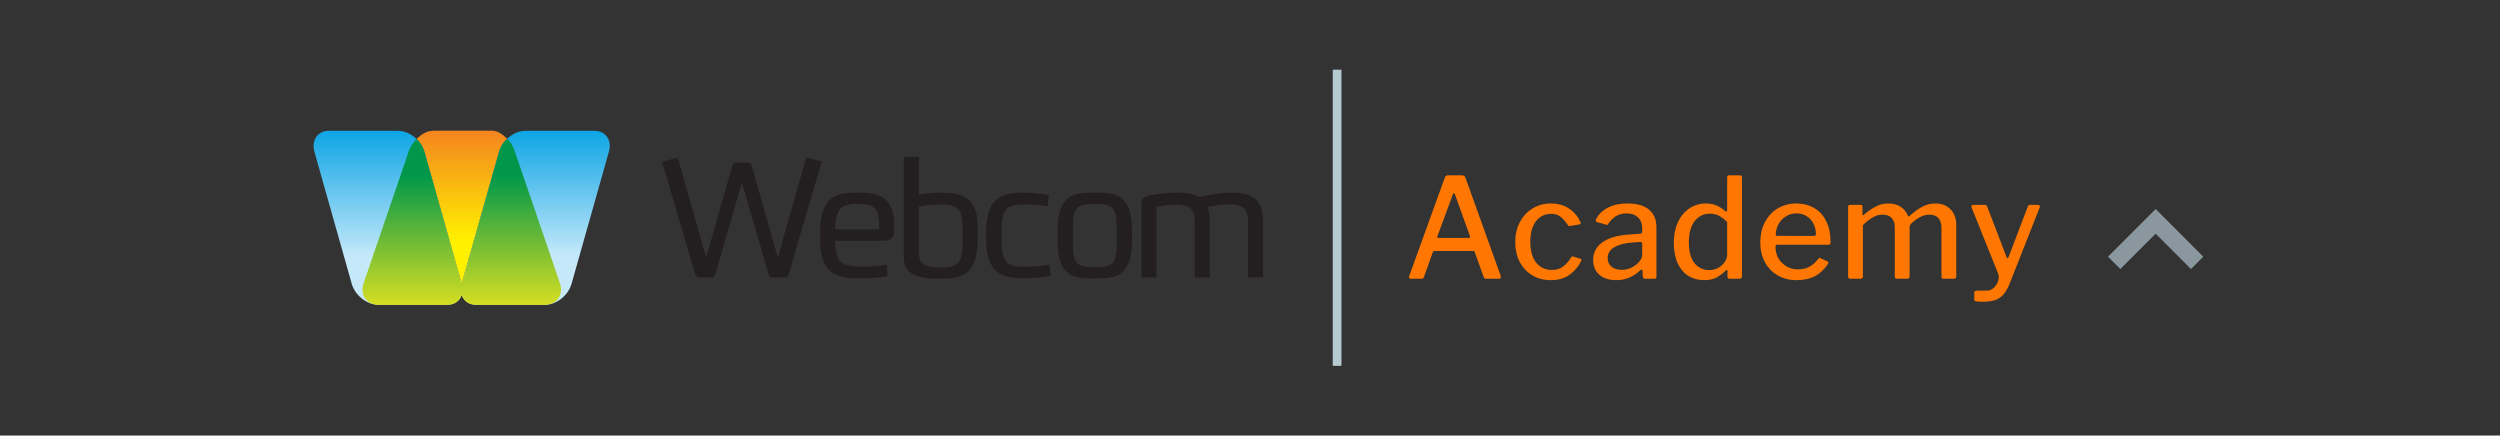 <svg width="287" height="50" viewBox="0 0 287 50" fill="none" xmlns="http://www.w3.org/2000/svg">
<rect x="0" y="0" width="287" height="50" fill="#333333" stroke="none"/>
<path d="M161.947 32C161.819 32 161.755 31.936 161.755 31.808L161.787 31.664L165.867 20.384C165.899 20.288 165.941 20.224 165.995 20.192C166.048 20.149 166.123 20.128 166.219 20.128H167.835C168.037 20.128 168.171 20.219 168.235 20.4L172.283 31.68C172.293 31.701 172.299 31.739 172.299 31.792C172.299 31.931 172.24 32 172.123 32H170.603C170.464 32 170.373 31.936 170.331 31.808L169.307 28.96C169.285 28.907 169.264 28.869 169.243 28.848C169.221 28.827 169.179 28.816 169.115 28.816H164.683C164.587 28.816 164.523 28.859 164.491 28.944L163.451 31.84C163.419 31.947 163.328 32 163.179 32H161.947ZM168.619 27.312C168.693 27.312 168.736 27.296 168.747 27.264C168.768 27.221 168.768 27.163 168.747 27.088L167.019 22.288C166.987 22.213 166.949 22.176 166.907 22.176C166.864 22.176 166.827 22.219 166.795 22.304L165.019 27.104L165.003 27.2C165.003 27.275 165.051 27.312 165.147 27.312H168.619ZM178.03 23.36C178.862 23.36 179.566 23.557 180.142 23.952C180.718 24.347 181.15 24.859 181.438 25.488C181.459 25.531 181.47 25.579 181.47 25.632C181.47 25.696 181.422 25.739 181.326 25.76L180.19 25.952H180.142C180.078 25.952 180.025 25.909 179.982 25.824C179.683 25.387 179.395 25.067 179.118 24.864C178.841 24.651 178.505 24.544 178.11 24.544C177.363 24.544 176.771 24.827 176.334 25.392C175.897 25.957 175.678 26.747 175.678 27.76C175.678 28.784 175.902 29.579 176.35 30.144C176.798 30.709 177.406 30.992 178.174 30.992C178.654 30.992 179.065 30.869 179.406 30.624C179.758 30.379 180.083 30.011 180.382 29.52C180.414 29.477 180.446 29.451 180.478 29.44C180.51 29.429 180.553 29.435 180.606 29.456L181.454 29.712C181.55 29.744 181.571 29.824 181.518 29.952C181.219 30.581 180.777 31.109 180.19 31.536C179.614 31.952 178.894 32.16 178.03 32.16C177.241 32.16 176.537 31.979 175.918 31.616C175.299 31.243 174.814 30.725 174.462 30.064C174.121 29.403 173.95 28.645 173.95 27.792C173.95 26.939 174.126 26.176 174.478 25.504C174.83 24.832 175.315 24.309 175.934 23.936C176.553 23.552 177.251 23.36 178.03 23.36ZM188.285 31.04C187.506 31.787 186.594 32.16 185.549 32.16C184.728 32.16 184.077 31.952 183.597 31.536C183.128 31.109 182.893 30.544 182.893 29.84C182.893 28.976 183.266 28.288 184.013 27.776C184.77 27.264 185.842 26.976 187.229 26.912L188.269 26.832C188.44 26.811 188.525 26.731 188.525 26.592V26.192C188.525 25.669 188.365 25.259 188.045 24.96C187.725 24.651 187.288 24.496 186.733 24.496C185.858 24.496 185.16 24.891 184.637 25.68C184.605 25.744 184.568 25.787 184.525 25.808C184.493 25.819 184.44 25.813 184.365 25.792L183.277 25.472C183.213 25.451 183.181 25.408 183.181 25.344C183.181 25.301 183.197 25.243 183.229 25.168C183.528 24.592 183.981 24.149 184.589 23.84C185.208 23.52 185.949 23.36 186.813 23.36C187.933 23.36 188.77 23.6 189.325 24.08C189.88 24.56 190.157 25.227 190.157 26.08V31.728C190.157 31.835 190.136 31.909 190.093 31.952C190.061 31.984 190.002 32 189.917 32H188.845C188.696 32 188.61 31.893 188.589 31.68L188.557 31.072C188.536 30.987 188.504 30.944 188.461 30.944C188.429 30.944 188.37 30.976 188.285 31.04ZM188.525 28.016C188.525 27.845 188.45 27.765 188.301 27.776L187.437 27.84C186.552 27.893 185.848 28.075 185.325 28.384C184.813 28.683 184.557 29.099 184.557 29.632C184.557 30.048 184.706 30.379 185.005 30.624C185.304 30.859 185.704 30.976 186.205 30.976C186.781 30.976 187.325 30.779 187.837 30.384C188.296 30.011 188.525 29.637 188.525 29.264V28.016ZM198.569 32C198.398 32 198.313 31.915 198.313 31.744V31.136C198.313 31.04 198.286 30.992 198.233 30.992C198.201 30.992 198.158 31.019 198.105 31.072C197.785 31.381 197.438 31.643 197.065 31.856C196.692 32.059 196.217 32.16 195.641 32.16C194.969 32.16 194.366 32 193.833 31.68C193.31 31.349 192.9 30.864 192.601 30.224C192.302 29.573 192.153 28.789 192.153 27.872C192.153 26.987 192.308 26.203 192.617 25.52C192.937 24.837 193.374 24.309 193.929 23.936C194.494 23.552 195.124 23.36 195.817 23.36C196.276 23.36 196.681 23.435 197.033 23.584C197.385 23.733 197.716 23.941 198.025 24.208C198.078 24.261 198.132 24.288 198.185 24.288C198.249 24.288 198.281 24.224 198.281 24.096V20.368C198.281 20.208 198.35 20.128 198.489 20.128H199.769C199.833 20.128 199.881 20.149 199.913 20.192C199.956 20.235 199.977 20.293 199.977 20.368V31.728C199.977 31.824 199.95 31.893 199.897 31.936C199.854 31.979 199.78 32 199.673 32H198.569ZM198.281 25.504C197.961 25.173 197.646 24.928 197.337 24.768C197.028 24.608 196.686 24.528 196.313 24.528C195.588 24.528 195.001 24.811 194.553 25.376C194.105 25.941 193.881 26.757 193.881 27.824C193.881 28.891 194.1 29.691 194.537 30.224C194.974 30.747 195.54 31.008 196.233 31.008C196.606 31.008 196.948 30.923 197.257 30.752C197.566 30.571 197.812 30.347 197.993 30.08C198.185 29.803 198.281 29.525 198.281 29.248V25.504ZM203.826 28.352C203.826 28.832 203.938 29.269 204.162 29.664C204.397 30.048 204.711 30.357 205.106 30.592C205.501 30.816 205.933 30.928 206.402 30.928C206.893 30.928 207.33 30.827 207.714 30.624C208.098 30.421 208.45 30.107 208.77 29.68C208.802 29.637 208.839 29.616 208.882 29.616C208.935 29.616 208.978 29.627 209.01 29.648L209.826 30.032C209.879 30.064 209.906 30.107 209.906 30.16C209.906 30.192 209.89 30.235 209.858 30.288C209.41 30.949 208.898 31.429 208.322 31.728C207.746 32.016 207.047 32.16 206.226 32.16C205.426 32.16 204.711 31.979 204.082 31.616C203.453 31.253 202.962 30.747 202.61 30.096C202.258 29.435 202.082 28.688 202.082 27.856C202.082 26.96 202.263 26.171 202.626 25.488C202.989 24.805 203.479 24.283 204.098 23.92C204.727 23.547 205.426 23.36 206.194 23.36C206.983 23.36 207.677 23.536 208.274 23.888C208.871 24.229 209.33 24.731 209.65 25.392C209.981 26.053 210.146 26.837 210.146 27.744V27.808C210.146 27.904 210.13 27.979 210.098 28.032C210.077 28.075 210.013 28.096 209.906 28.096H203.986C203.879 28.096 203.826 28.181 203.826 28.352ZM208.194 27.088C208.301 27.088 208.37 27.072 208.402 27.04C208.445 27.008 208.466 26.949 208.466 26.864C208.466 26.448 208.375 26.059 208.194 25.696C208.023 25.333 207.767 25.045 207.426 24.832C207.095 24.608 206.701 24.496 206.242 24.496C205.762 24.496 205.341 24.619 204.978 24.864C204.615 25.099 204.333 25.413 204.13 25.808C203.938 26.192 203.847 26.613 203.858 27.072L208.194 27.088ZM212.418 32C212.248 32 212.162 31.915 212.162 31.744V23.76C212.162 23.6 212.232 23.52 212.37 23.52H213.618C213.746 23.52 213.81 23.589 213.81 23.728V24.608C213.81 24.672 213.826 24.709 213.858 24.72C213.89 24.731 213.928 24.709 213.97 24.656C214.504 24.208 214.978 23.883 215.394 23.68C215.821 23.467 216.28 23.36 216.77 23.36C217.357 23.36 217.842 23.493 218.227 23.76C218.61 24.027 218.882 24.373 219.042 24.8C219.064 24.832 219.085 24.848 219.106 24.848C219.149 24.848 219.197 24.821 219.25 24.768C219.752 24.309 220.232 23.963 220.691 23.728C221.149 23.483 221.629 23.36 222.13 23.36C222.899 23.36 223.496 23.584 223.923 24.032C224.36 24.469 224.578 25.072 224.578 25.84V31.712C224.578 31.904 224.483 32 224.291 32H223.106C223.021 32 222.963 31.984 222.931 31.952C222.898 31.909 222.882 31.84 222.882 31.744V26.144C222.882 25.664 222.765 25.296 222.531 25.04C222.296 24.773 221.944 24.64 221.474 24.64C220.834 24.64 220.152 24.976 219.427 25.648C219.352 25.723 219.298 25.797 219.266 25.872C219.234 25.936 219.219 26.016 219.219 26.112V31.712C219.219 31.904 219.123 32 218.931 32H217.762C217.602 32 217.523 31.915 217.523 31.744V26.144C217.523 25.664 217.405 25.296 217.17 25.04C216.946 24.773 216.594 24.64 216.114 24.64C215.73 24.64 215.373 24.736 215.042 24.928C214.712 25.109 214.317 25.413 213.858 25.84V31.728C213.858 31.824 213.832 31.893 213.778 31.936C213.736 31.979 213.661 32 213.554 32H212.418ZM227.621 34.64C227.258 34.64 227.002 34.624 226.853 34.592C226.714 34.571 226.645 34.507 226.645 34.4V33.584C226.645 33.435 226.794 33.36 227.093 33.36H228.133C228.368 33.36 228.586 33.28 228.789 33.12C229.002 32.96 229.168 32.757 229.285 32.512C229.402 32.267 229.461 32.027 229.461 31.792C229.461 31.653 229.44 31.536 229.397 31.44L226.341 23.824C226.33 23.803 226.325 23.765 226.325 23.712C226.325 23.584 226.4 23.52 226.549 23.52H227.861C227.925 23.52 227.984 23.541 228.037 23.584C228.09 23.616 228.122 23.664 228.133 23.728L230.341 29.488C230.373 29.584 230.41 29.632 230.453 29.632C230.517 29.632 230.57 29.568 230.613 29.44L232.789 23.712C232.842 23.584 232.928 23.52 233.045 23.52H233.989C234.064 23.52 234.117 23.552 234.149 23.616C234.192 23.669 234.197 23.728 234.165 23.792L230.725 32.512C230.501 33.088 230.25 33.525 229.973 33.824C229.696 34.133 229.37 34.347 228.997 34.464C228.634 34.581 228.176 34.64 227.621 34.64Z" fill="#FF7700"/>
<path fill-rule="evenodd" clip-rule="evenodd" d="M68.246 15.017H60.322C59.03 15.017 57.675 16.086 57.286 17.427L53.004 32.575L48.723 17.427C48.349 16.102 46.995 15.017 45.702 15.017H37.762C36.47 15.017 35.723 16.102 36.096 17.427L40.378 32.575C40.751 33.9 42.106 34.985 43.414 34.985H51.338C52.179 34.985 52.786 34.522 53.004 33.836C53.222 34.522 53.83 34.985 54.67 34.985H62.595C63.887 34.985 65.242 33.916 65.615 32.575L69.897 17.427C70.286 16.102 69.539 15.017 68.246 15.017Z" fill="url(#paint0_linear)"/>
<path fill-rule="evenodd" clip-rule="evenodd" d="M49.704 15.016C49.065 15.016 48.349 15.399 47.835 15.958C48.256 16.357 48.583 16.867 48.723 17.41L53.004 32.558L57.286 17.41C57.457 16.82 57.753 16.341 58.22 15.926C57.706 15.415 57.099 15 56.492 15H49.704V15.016Z" fill="url(#paint1_linear)"/>
<path fill-rule="evenodd" clip-rule="evenodd" d="M64.308 32.59L59.123 17.442C58.967 16.899 58.672 16.341 58.236 15.942C57.753 16.357 57.457 16.884 57.301 17.426L53.004 32.574V32.59L48.723 17.442C48.567 16.899 48.256 16.373 47.82 15.974C47.384 16.373 47.057 16.899 46.901 17.442L41.717 32.59C41.312 33.915 42.121 35 43.507 35H51.338C52.179 35 52.786 34.553 53.004 33.867C53.222 34.553 53.83 35 54.67 35H62.502C63.903 34.984 64.697 33.915 64.308 32.59Z" fill="url(#paint2_linear)"/>
<path d="M92.56 18.105L89.292 29.567L86.368 19.26C86.259 18.858 86.241 18.648 85.696 18.648H84.68C84.153 18.648 84.117 18.858 84.008 19.26L81.066 29.567L77.816 18.105L76 18.543L79.74 31.247C79.85 31.633 79.922 31.86 80.449 31.86H81.484C82.01 31.86 82.083 31.633 82.192 31.247L85.17 20.957L88.166 31.247C88.275 31.65 88.329 31.86 88.874 31.86H89.909C90.454 31.86 90.508 31.65 90.617 31.247L94.34 18.543L92.56 18.105ZM101.239 22.602C100.422 22.165 99.642 22.113 98.625 22.113C97.844 22.113 96.754 22.13 96.028 22.445C94.467 23.145 94.158 24.983 94.158 26.47V27.608C94.158 29.095 94.448 30.758 95.81 31.457C96.573 31.843 97.572 31.965 98.534 31.965C99.587 31.965 101.076 31.86 101.911 31.703L101.784 30.407C100.64 30.565 99.406 30.617 98.843 30.617C98.316 30.617 97.118 30.547 96.573 30.11C96.064 29.69 95.901 28.762 95.883 27.642H101.403C102.256 27.642 102.638 27.24 102.638 26.715V25.718C102.656 23.95 101.966 23.005 101.239 22.602ZM100.931 26.33H95.883C95.883 25.14 96.083 24.317 96.609 23.845C97.1 23.407 98.08 23.407 98.57 23.407C99.206 23.407 99.859 23.46 100.277 23.793C100.731 24.177 100.931 24.878 100.931 25.945C100.931 26.26 100.931 26.05 100.931 26.33ZM110.5 22.497C109.61 22.113 108.503 22.113 107.704 22.113C107.232 22.113 106.287 22.2 105.488 22.323V18H103.763V29.567C103.763 31.615 105.543 32 107.922 32C110.827 32 112.243 31.335 112.243 27.24V26.33C112.261 24.843 112.08 23.18 110.5 22.497ZM110.518 27.363C110.518 30.163 110.082 30.705 108.103 30.705C107.232 30.705 106.523 30.635 106.124 30.407C105.634 30.128 105.488 29.672 105.488 28.99V23.705C106.287 23.53 107.304 23.477 107.776 23.477C109.973 23.477 110.5 23.863 110.5 26.207V27.363H110.518ZM117.781 30.617C117.255 30.617 116.129 30.617 115.675 30.198C115.148 29.725 114.985 28.885 114.985 27.73V26.348C114.985 25.192 115.13 24.352 115.675 23.88C116.129 23.477 117.237 23.46 117.781 23.46C118.344 23.46 119.143 23.495 120.287 23.67C120.287 23.67 120.414 22.41 120.414 22.375C119.579 22.235 118.253 22.113 117.473 22.113C116.728 22.113 115.675 22.183 114.912 22.567C113.532 23.267 113.206 24.983 113.206 26.47V27.59C113.206 29.078 113.532 30.793 114.912 31.492C115.675 31.878 116.728 31.948 117.473 31.948C118.253 31.948 119.761 31.843 120.614 31.685L120.487 30.39C119.325 30.582 118.326 30.617 117.781 30.617ZM128.204 22.427C127.478 22.113 126.461 22.113 125.68 22.113C124.899 22.113 123.882 22.113 123.156 22.427C121.594 23.128 121.413 24.983 121.413 26.47V27.608C121.413 29.095 121.576 30.985 123.156 31.65C123.864 31.965 124.899 31.965 125.68 31.965C126.461 31.965 127.478 31.965 128.204 31.65C129.766 30.95 129.947 29.095 129.947 27.608V26.47C129.947 24.983 129.766 23.128 128.204 22.427ZM128.204 27.747C128.204 28.902 128.168 29.795 127.641 30.267C127.187 30.688 126.207 30.67 125.68 30.688C125.135 30.688 124.173 30.688 123.719 30.267C123.211 29.795 123.174 28.902 123.174 27.747V26.348C123.174 25.192 123.192 24.3 123.719 23.828C124.173 23.425 125.153 23.407 125.68 23.407C126.207 23.407 127.187 23.425 127.641 23.828C128.149 24.3 128.204 25.192 128.204 26.348V27.747ZM141.368 22.113C139.97 22.113 138.263 22.497 137.701 22.637C137.065 22.235 136.212 22.113 135.249 22.113C134.105 22.113 132.653 22.305 131.872 22.445C131.618 22.497 131.037 22.637 131.037 23.407V31.86H132.762V23.758C133.379 23.635 134.232 23.477 134.959 23.477C136.629 23.477 137.156 24.038 137.156 25.525V31.86H138.881V25.385C138.881 24.738 138.79 24.212 138.608 23.775C139.298 23.635 140.224 23.46 141.078 23.46C142.73 23.46 143.275 24.02 143.275 25.508V31.843H145V25.385C144.982 22.62 143.42 22.113 141.368 22.113Z" fill="#231F20"/>
<path d="M153 8H154V42H153L153 8Z" fill="#B6CAD1"/>
<path fill-rule="evenodd" clip-rule="evenodd" d="M247.47 26.828L243.414 30.884L242 29.47L247.47 24L252.939 29.47L251.525 30.884L247.47 26.828Z" fill="#8A979F"/>
<defs>
<linearGradient id="paint0_linear" x1="53.008" y1="29.54" x2="53.008" y2="13.966" gradientUnits="userSpaceOnUse">
<stop stop-color="#C6E9FA"/>
<stop offset="1" stop-color="#00A0E3"/>
</linearGradient>
<linearGradient id="paint1_linear" x1="53.024" y1="27.707" x2="53.024" y2="14.576" gradientUnits="userSpaceOnUse">
<stop stop-color="#FFF100"/>
<stop offset="1" stop-color="#F48120"/>
</linearGradient>
<linearGradient id="paint2_linear" x1="53.009" y1="35.035" x2="53.009" y2="20.073" gradientUnits="userSpaceOnUse">
<stop stop-color="#D6DE23"/>
<stop offset="1" stop-color="#00974A"/>
</linearGradient>
</defs>
</svg>
